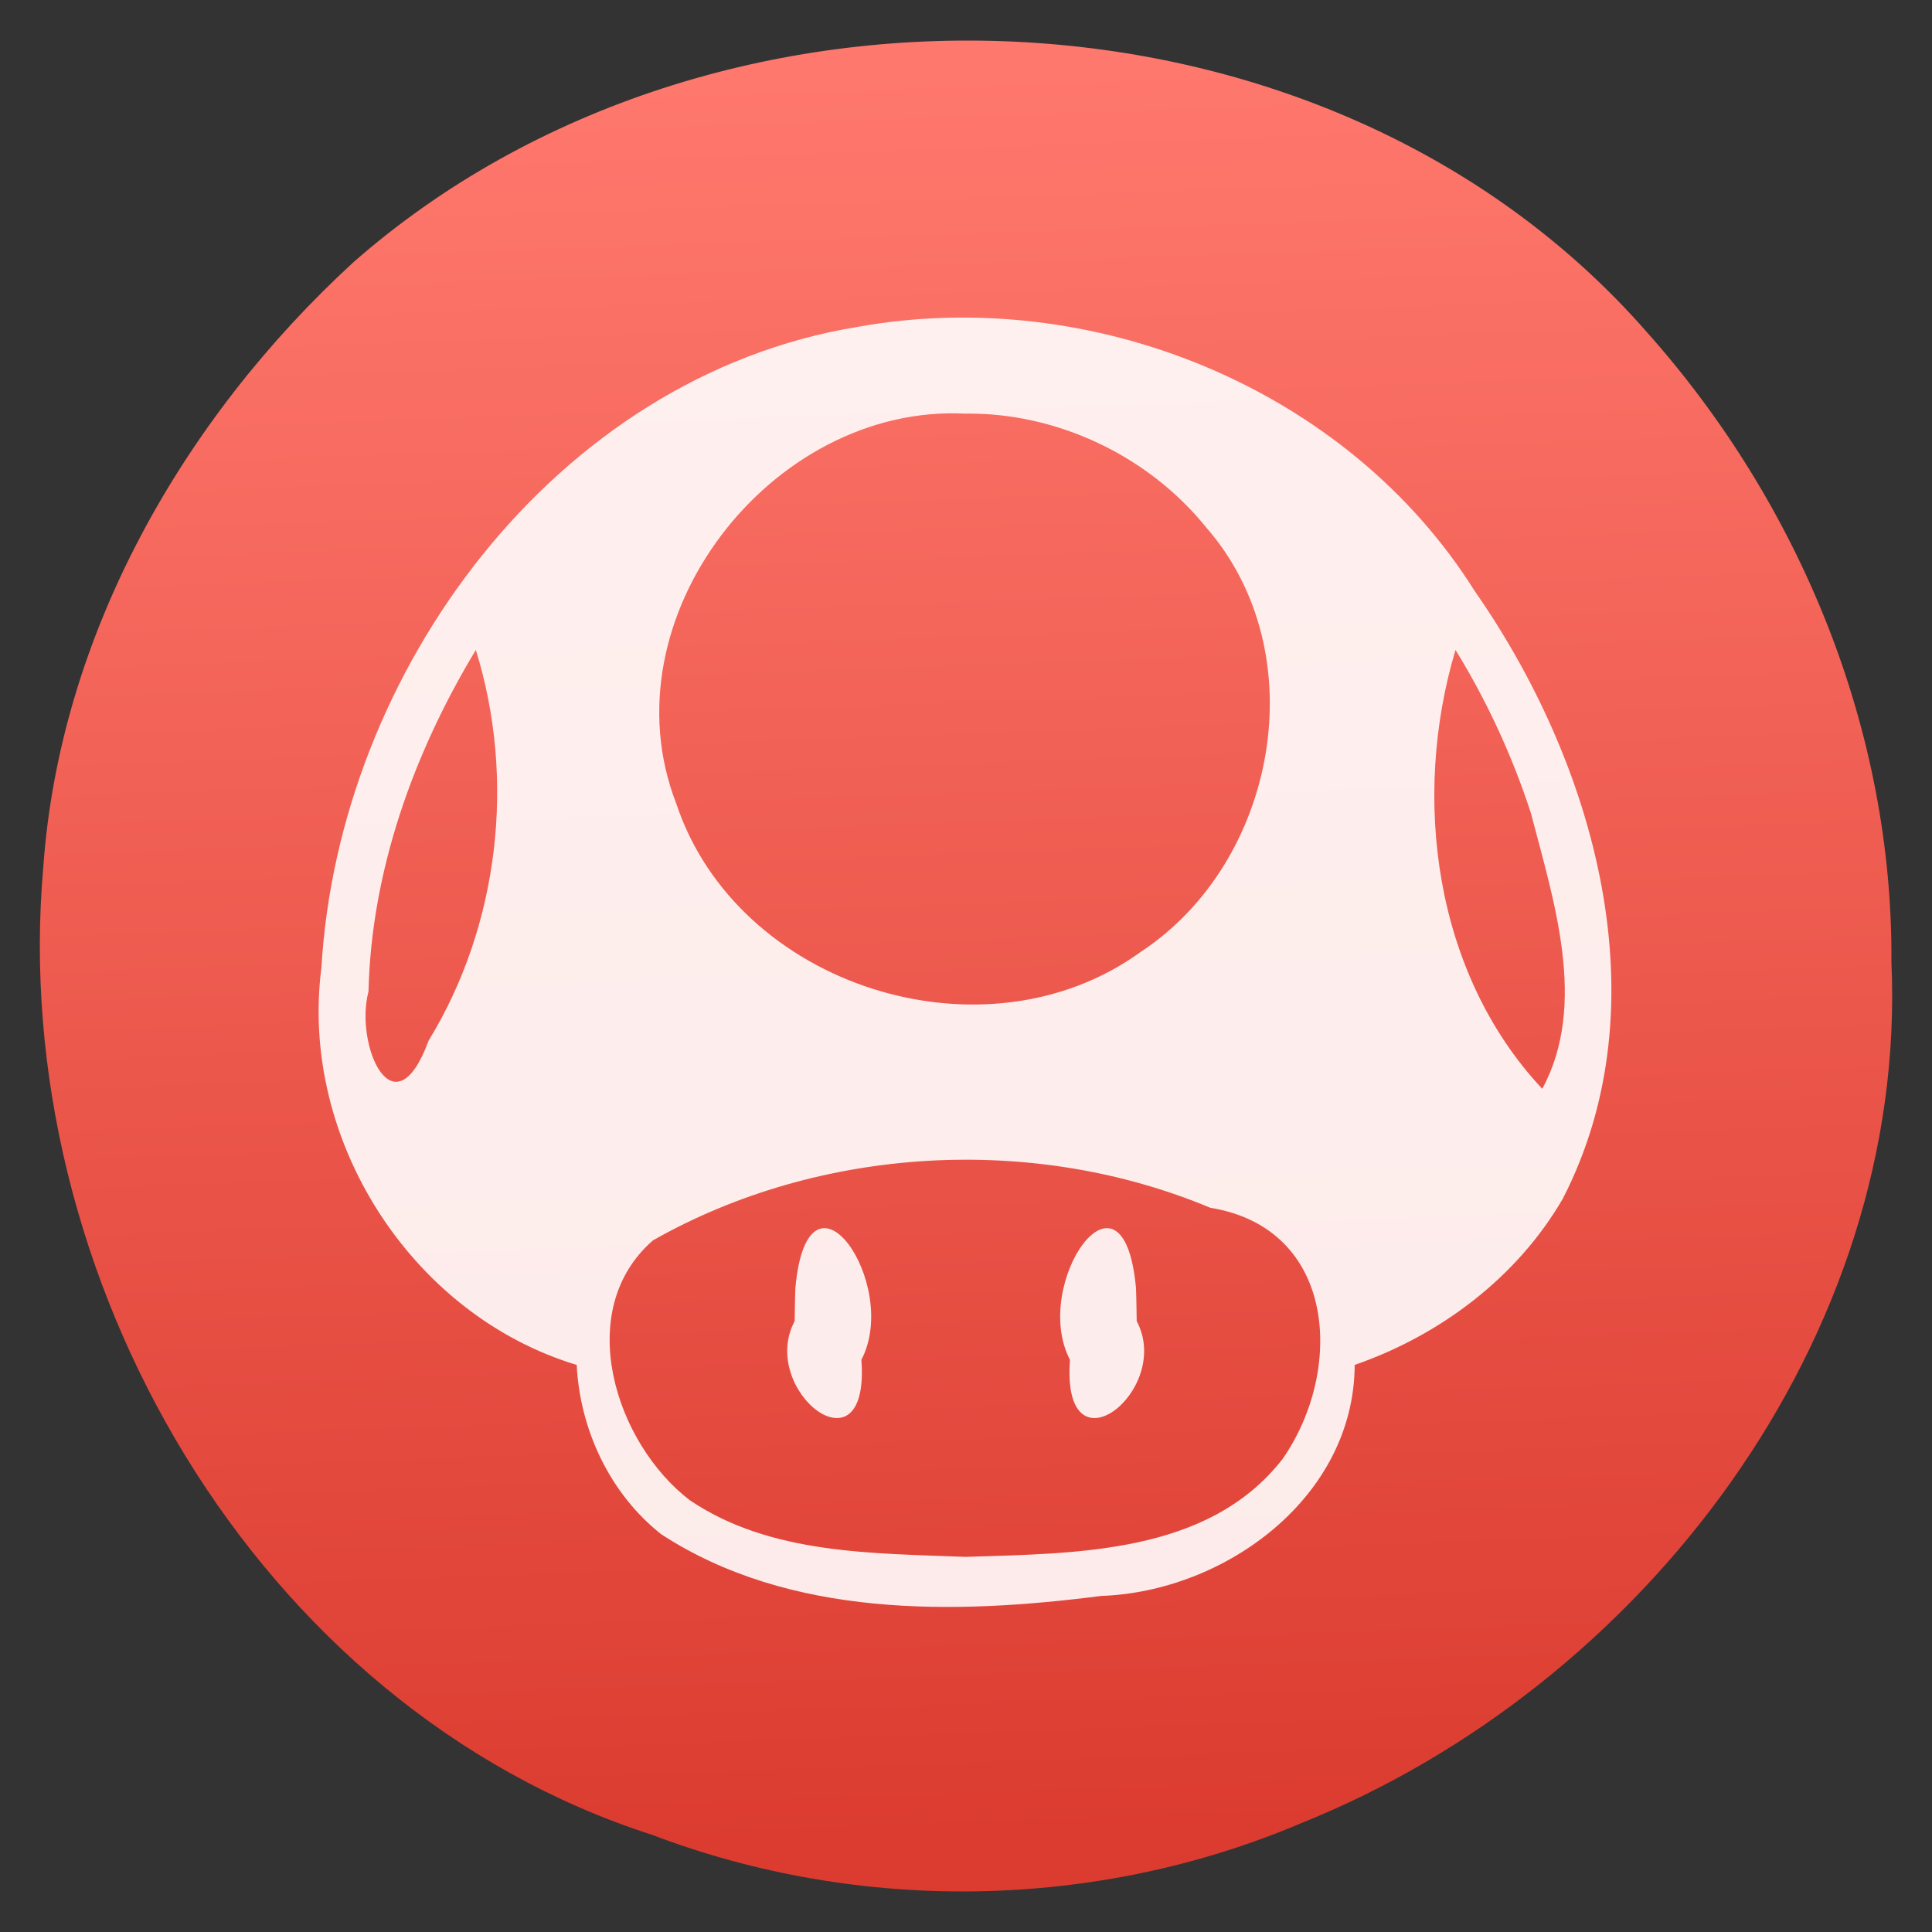 <?xml version="1.0" encoding="UTF-8" standalone="no"?><!DOCTYPE svg PUBLIC "-//W3C//DTD SVG 1.1//EN" "http://www.w3.org/Graphics/SVG/1.1/DTD/svg11.dtd"><svg height="64" id="svg11" version="1.1" viewBox="0 0 48 48.0" width="64" xmlns="http://www.w3.org/2000/svg"><rect x="0" y="0" width="48" height="48.0" fill="#333333" stroke="none"/><linearGradient gradientTransform="matrix(1.546,0,0,1.546,-595.467,-798.28)" gradientUnits="userSpaceOnUse" id="a" x1="403.663" x2="402.652" y1="545.753" y2="517.443"><stop offset="0" stop-color="#dc3c30"/><stop offset="1" stop-color="#ff786d"/></linearGradient><path d="m 46.992,23.908 c 0.416,9.344 -6.173,17.975 -14.653,21.383 -5.094,2.168 -10.973,2.261 -16.144,0.293 C 6.333,42.408 0.19,31.665 1.074,21.561 1.479,15.769 4.551,10.402 8.772,6.523 17.716,-1.344 32.991,-0.82 40.923,8.26 44.733,12.539 47.034,18.15 46.992,23.908 Z" id="circle7" style="fill:url(#a);stroke-width:1.546"/><path d="m 23.992,38.68 c 2.729,-0.091 6.019,-0.056 7.87,-2.428 1.535,-2.195 1.355,-5.735 -1.793,-6.245 -4.4,-1.843 -9.709,-1.537 -13.845,0.809 -1.999,1.738 -0.938,5.047 0.921,6.461 1.995,1.346 4.539,1.311 6.848,1.403 z m -4.249,-5.858 c -0.915,1.725 1.877,3.906 1.658,0.962 0.987,-1.886 -1.325,-5.214 -1.64,-1.786 -0.012,0.274 -0.012,0.549 -0.018,0.823 z m 8.498,0 c 0.915,1.725 -1.877,3.906 -1.658,0.962 -0.987,-1.886 1.325,-5.214 1.64,-1.786 0.012,0.274 0.012,0.549 0.018,0.823 z M 9.155,24.634 c -0.353,1.336 0.633,3.559 1.494,1.22 1.754,-2.869 2.169,-6.501 1.173,-9.706 -1.544,2.559 -2.595,5.476 -2.667,8.486 z m 5.172,9.277 C 10.206,32.665 7.432,28.299 7.986,24.038 8.416,16.683 13.792,9.354 21.301,8.122 27.116,7.074 33.47,9.632 36.641,14.688 c 2.972,4.259 4.69,10.222 2.189,15.088 -1.133,1.959 -3.049,3.399 -5.173,4.135 -0.013,3.284 -3.212,5.633 -6.301,5.74 -3.652,0.468 -7.731,0.548 -10.929,-1.533 -1.273,-1.006 -2.02,-2.598 -2.099,-4.207 z M 36.161,16.148 c -1.095,3.673 -0.53,8.037 2.156,10.903 1.138,-2.099 0.281,-4.683 -0.283,-6.853 -0.462,-1.417 -1.091,-2.78 -1.872,-4.05 z M 23.992,10.277 c -4.827,-0.249 -8.973,5.089 -7.192,9.683 1.507,4.55 7.659,6.501 11.537,3.692 3.394,-2.229 4.356,-7.432 1.628,-10.551 -1.432,-1.773 -3.691,-2.851 -5.973,-2.825 z" id="path9" style="fill:#fff;fill-opacity:0.891;stroke-width:1.687"/></svg>